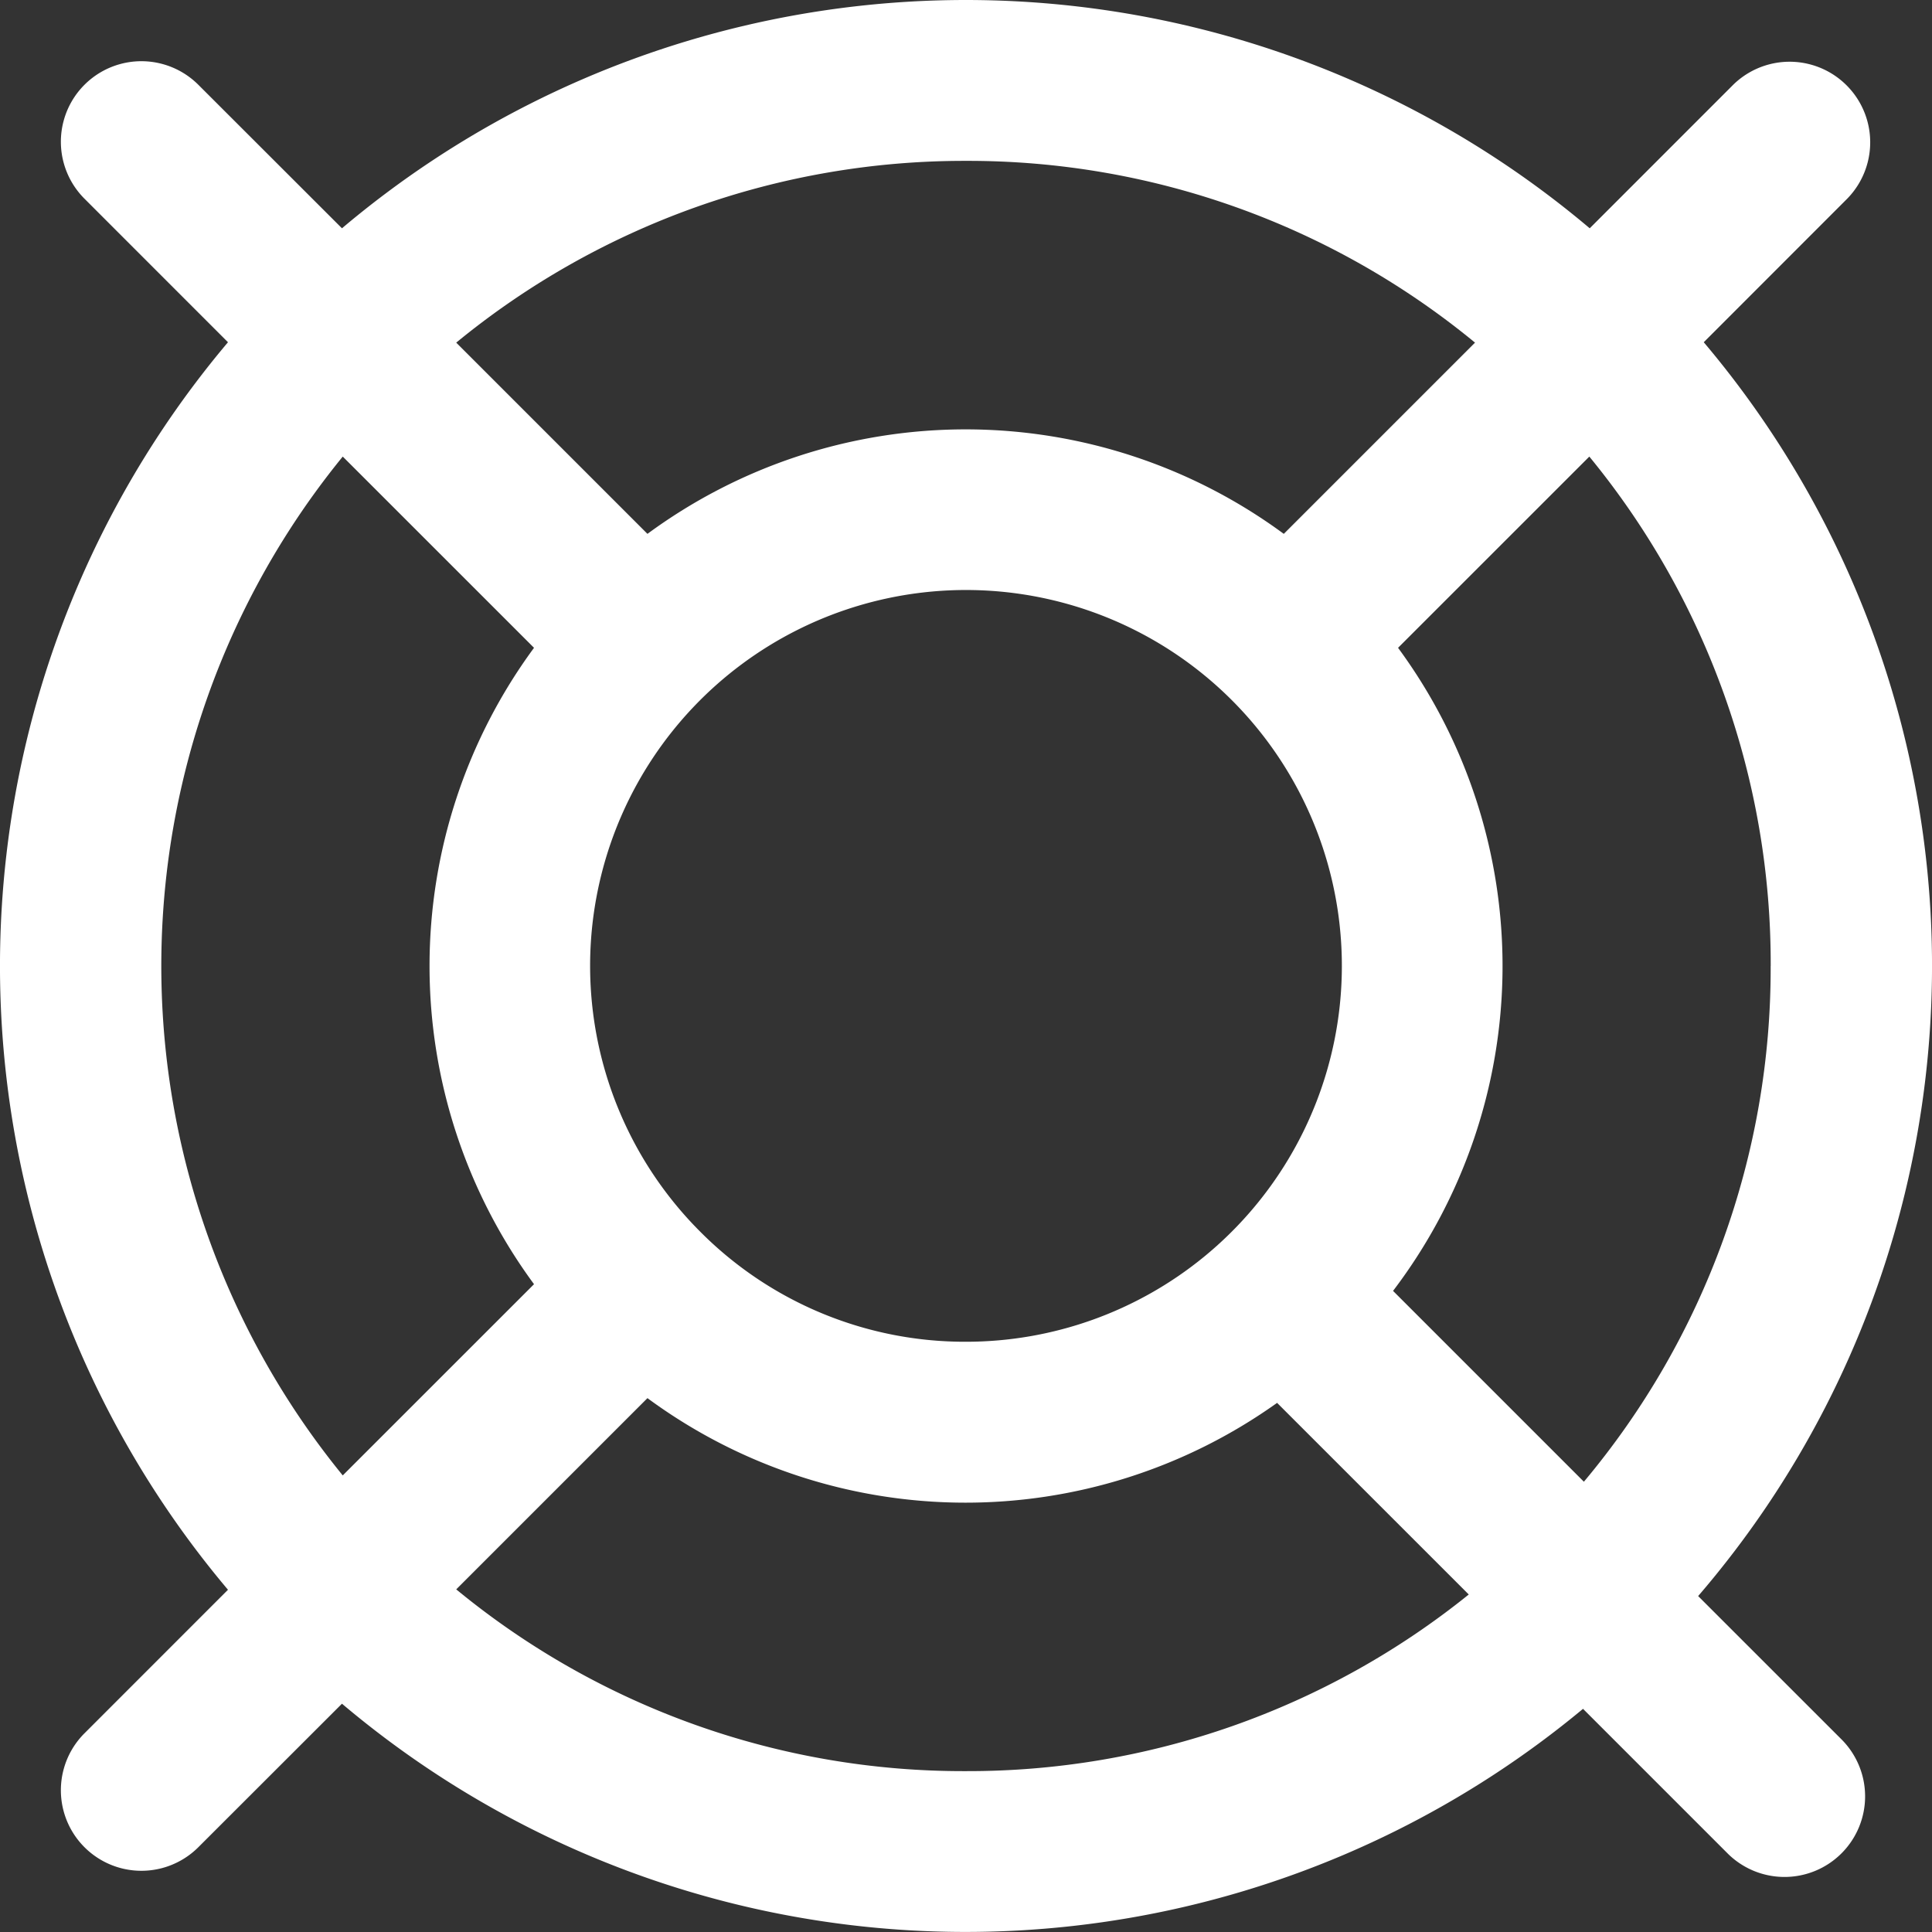 <svg xmlns="http://www.w3.org/2000/svg" height="49" width="49"><rect width="100%" height="100%" fill="#333333" stroke="none"/><path d="M43.069 40.48a24.5 24.5 0 0 0 .142-31.8l3.638-3.64a2.044 2.044 0 0 0-2.891-2.89l-3.639 3.64a24.516 24.516 0 0 0-31.646 0L5.03 2.15a2.042 2.042 0 0 0-2.887 2.89l3.639 3.64a24.532 24.532 0 0 0 0 31.64l-3.639 3.64a2.042 2.042 0 0 0 2.887 2.89l3.643-3.64a24.5 24.5 0 0 0 31.476.13l3.65 3.65a2.044 2.044 0 1 0 2.891-2.89zm1.839-15.98a20.245 20.245 0 0 1-4.737 13.08l-4.84-4.84a13.613 13.613 0 0 0 .127-16.31l4.851-4.85a20.252 20.252 0 0 1 4.6 12.92zm-27.147 6.74a9.533 9.533 0 1 1 6.739 2.79 9.461 9.461 0 0 1-6.739-2.79zm6.732-27.16A20.224 20.224 0 0 1 37.41 8.69l-4.85 4.85a13.611 13.611 0 0 0-16.139 0l-4.85-4.85a20.3 20.3 0 0 1 12.922-4.61zm-15.8 7.5l4.851 4.85a13.613 13.613 0 0 0 0 16.14l-4.851 4.85a20.437 20.437 0 0 1 0-25.84zm15.8 33.34a20.224 20.224 0 0 1-12.922-4.61l4.85-4.85a13.6 13.6 0 0 0 15.969.12l4.861 4.86a20.241 20.241 0 0 1-12.758 4.48z" fill="#fff" fill-rule="evenodd"/></svg>